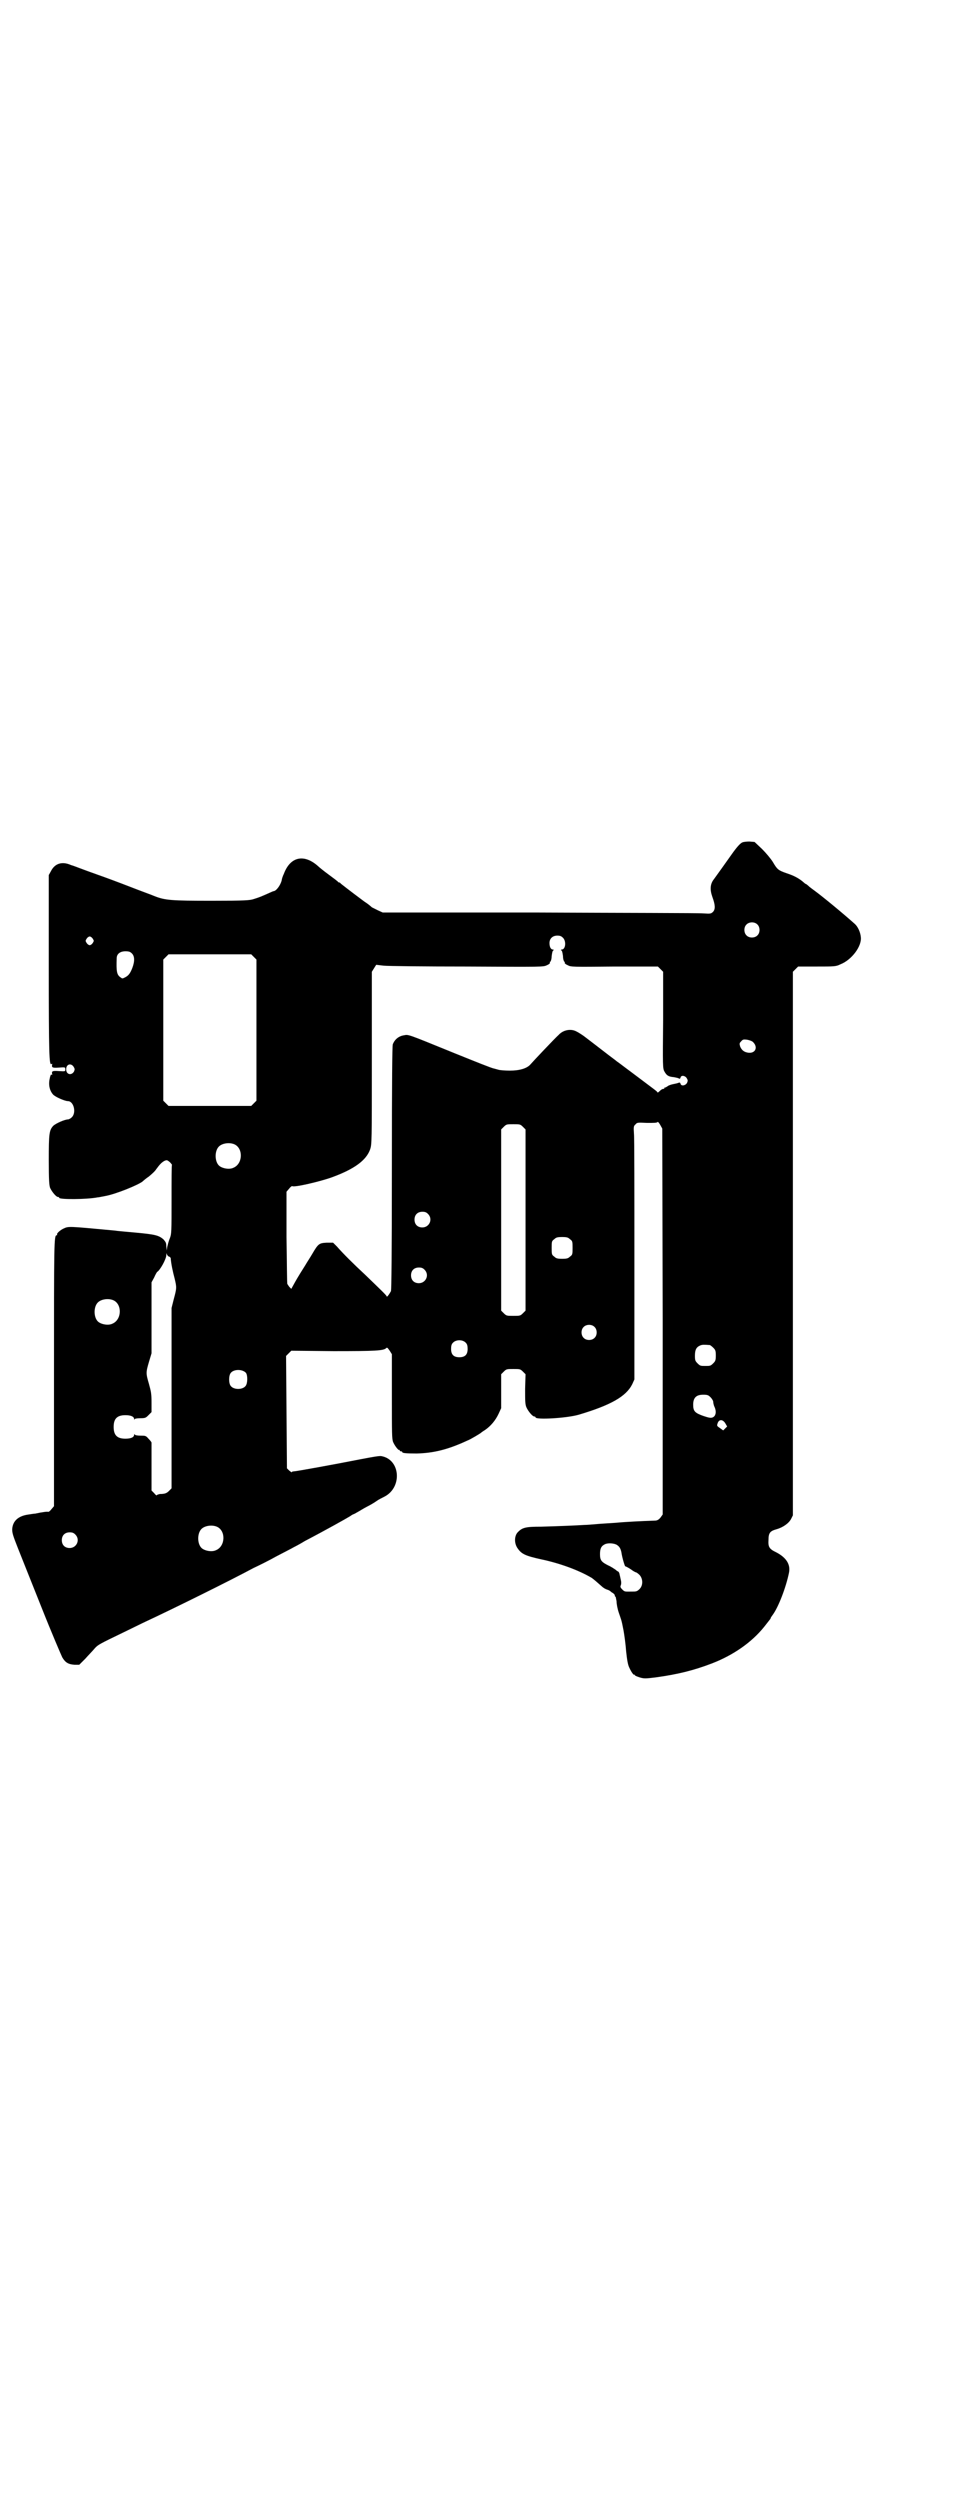 <?xml version="1.0" standalone="no"?>
<!DOCTYPE svg PUBLIC "-//W3C//DTD SVG 20010904//EN"
 "http://www.w3.org/TR/2001/REC-SVG-20010904/DTD/svg10.dtd">
<svg version="1.0" xmlns="http://www.w3.org/2000/svg"
 width="1107pt" height="2870pt" viewBox="0 0 1107 2870"
 preserveAspectRatio="xMidYMid meet">
<g transform="translate(0,2870) scale(0.5,-0.5)"
fill="#000000" stroke="none">
<path d="M1705 3806 c-5 -2 -13 -11 -25 -28 -12 -17 -32 -45 -40 -56 -9 -11
-10 -24 -4 -41 7 -19 7 -28 2 -34 -5 -5 -6 -5 -23 -4 -10 1 -180 1 -377 2
l-359 0 -11 5 c-6 3 -12 6 -14 7 -2 2 -9 8 -17 13 -35 26 -54 41 -55 42 0 1
-2 2 -3 2 -1 0 -3 1 -3 2 -1 1 -10 8 -21 16 -11 8 -22 17 -24 19 -32 29 -64
23 -79 -17 -3 -6 -5 -13 -5 -15 -3 -12 -13 -25 -19 -25 -1 0 -7 -3 -14 -6 -14
-6 -15 -7 -31 -12 -9 -3 -19 -4 -96 -4 -94 0 -108 1 -133 11 -7 3 -32 12 -55
21 -23 9 -58 22 -78 29 -20 7 -38 14 -41 15 -3 1 -10 4 -17 6 -20 9 -37 4 -46
-14 l-5 -9 0 -208 c0 -205 1 -229 6 -226 1 1 2 1 2 0 -2 -8 0 -9 15 -8 15 1
15 1 15 -4 0 -5 0 -5 -15 -4 -15 1 -17 0 -15 -8 0 -1 -1 -1 -2 0 -1 1 -3 -4
-4 -10 -3 -14 0 -27 8 -36 6 -6 27 -15 34 -15 13 0 20 -26 9 -37 -3 -3 -7 -5
-9 -5 -7 0 -28 -9 -34 -15 -9 -10 -10 -18 -10 -78 0 -47 1 -58 3 -64 4 -9 14
-21 18 -21 2 0 3 -1 3 -2 0 -4 62 -4 88 1 3 0 11 2 17 3 24 4 78 26 87 34 2 2
8 7 14 11 6 5 14 12 17 17 8 11 13 16 19 19 5 2 6 2 12 -3 3 -3 5 -6 5 -6 -1
-1 -1 -36 -1 -80 0 -74 0 -79 -4 -89 -3 -7 -5 -16 -6 -20 l-1 -8 -1 9 c0 8 -1
10 -6 16 -11 10 -20 12 -63 16 -22 2 -45 4 -51 5 -108 10 -104 10 -117 4 -8
-4 -15 -11 -14 -13 1 -1 0 -2 -1 -2 -6 0 -6 -17 -6 -319 l0 -303 -6 -7 c-3 -4
-6 -6 -7 -6 -1 1 -12 0 -30 -4 -2 0 -9 -1 -15 -2 -24 -3 -37 -15 -38 -34 0 -9
2 -15 13 -43 7 -18 32 -80 55 -138 23 -58 45 -109 47 -113 7 -12 14 -16 28
-17 l11 0 14 14 c7 8 17 18 21 23 8 9 10 10 68 38 10 5 29 14 43 21 71 33 206
100 254 126 13 6 37 18 53 27 17 9 35 18 40 21 6 3 17 9 25 14 46 24 96 52
104 57 4 3 8 5 9 5 0 0 4 2 9 5 4 2 13 8 21 12 8 4 18 10 22 13 4 3 12 7 18
10 41 21 37 85 -7 93 -4 1 -21 -2 -47 -7 -61 -12 -149 -28 -154 -28 -3 0 -5
-1 -5 -2 0 -1 -2 1 -6 4 l-5 5 -1 129 -1 129 6 6 6 6 97 -1 c97 0 115 1 121 7
2 2 3 1 8 -6 l5 -8 0 -97 c0 -85 0 -98 3 -105 4 -9 12 -19 14 -18 0 1 1 1 1
-1 0 -1 1 -2 3 -2 2 0 3 -1 3 -2 0 -2 8 -3 33 -3 39 1 72 9 117 30 6 2 29 16
30 17 1 1 5 4 10 7 13 9 24 22 31 37 l6 13 0 39 0 39 6 6 c6 6 7 6 22 6 15 0
16 0 22 -6 l6 -6 -1 -34 c0 -27 0 -35 3 -42 4 -9 14 -21 18 -21 2 0 3 -1 3 -2
0 -6 71 -2 99 6 74 22 109 42 123 70 l5 11 0 276 c0 152 0 281 -1 288 -1 16
-1 18 4 22 3 4 5 4 26 3 16 0 23 0 24 2 1 1 3 -1 6 -6 l5 -9 1 -443 0 -443 -5
-7 c-4 -5 -8 -7 -12 -7 -29 -1 -70 -3 -90 -5 -13 -1 -33 -2 -44 -3 -11 -1 -24
-2 -29 -2 -14 -1 -61 -3 -99 -4 -37 0 -44 -2 -55 -14 -7 -9 -7 -25 1 -36 9
-13 18 -17 54 -25 43 -9 86 -25 115 -42 5 -3 16 -13 24 -20 3 -3 8 -6 11 -7 3
-1 6 -2 7 -3 1 0 3 -3 7 -5 3 -2 5 -4 5 -6 0 -2 1 -3 2 -3 0 0 1 -5 2 -10 0
-6 2 -17 5 -26 6 -18 6 -15 11 -41 2 -11 5 -33 6 -48 2 -19 4 -31 7 -37 5 -11
10 -18 12 -17 0 1 1 1 1 -1 0 -1 5 -3 11 -5 10 -3 13 -3 37 0 51 7 87 16 129
32 49 19 91 48 120 84 15 19 15 19 15 20 0 1 2 4 5 8 13 18 30 62 37 96 4 19
-6 35 -29 47 -17 8 -19 13 -18 29 0 16 4 20 18 24 15 4 29 14 34 24 l4 8 0
624 0 624 6 6 6 6 43 0 c40 0 44 0 54 5 26 10 50 42 47 63 -1 11 -7 24 -14 30
-28 25 -73 62 -92 76 -3 2 -8 6 -12 9 -3 3 -7 6 -7 6 -1 0 -4 2 -6 4 -10 9
-23 16 -39 21 -20 7 -22 9 -32 26 -5 8 -16 21 -25 30 l-17 16 -12 1 c-7 0 -14
-1 -16 -2z m34 -188 c7 -6 7 -19 1 -25 -6 -7 -19 -7 -25 -1 -7 6 -7 19 -1 25
6 7 19 7 25 1z m-446 -31 c8 -8 6 -27 -3 -27 -2 0 -2 -1 -1 -2 2 0 3 -6 4 -13
0 -7 2 -12 3 -13 1 0 2 -1 1 -2 -1 -1 2 -4 7 -6 7 -4 11 -4 107 -3 l100 0 6
-6 6 -6 0 -111 c-1 -105 -1 -111 3 -118 5 -9 9 -12 22 -13 5 -1 10 -2 11 -3 2
-1 3 -1 4 2 1 6 10 5 14 -1 3 -5 3 -6 1 -11 -4 -7 -14 -8 -15 -2 -1 3 -2 3 -5
2 -2 -1 -7 -2 -12 -3 -5 -1 -11 -3 -13 -5 -3 -2 -5 -3 -6 -3 0 1 -1 1 -1 -1 0
-1 -1 -2 -3 -2 -2 0 -5 -2 -8 -5 -3 -3 -5 -4 -5 -3 0 2 -5 5 -62 48 -15 11
-29 22 -31 23 -2 2 -16 12 -30 23 -14 11 -34 26 -43 33 -9 7 -21 14 -25 15
-12 4 -27 0 -36 -10 -8 -7 -59 -61 -65 -68 -8 -9 -25 -14 -47 -14 -11 0 -23 1
-26 2 -3 1 -8 2 -11 3 -3 0 -43 16 -90 35 -113 46 -105 43 -117 41 -12 -2 -21
-10 -25 -21 -1 -5 -2 -78 -2 -283 0 -203 -1 -278 -2 -283 -3 -6 -10 -16 -10
-12 0 2 -19 20 -50 50 -26 24 -51 49 -64 64 l-9 9 -15 0 c-17 -1 -19 -2 -33
-26 -4 -7 -12 -19 -16 -26 -19 -30 -22 -36 -27 -45 l-5 -9 -4 4 c-2 2 -4 6 -5
7 -1 2 -1 50 -2 108 l0 104 6 7 c3 4 6 6 7 6 3 -4 63 10 91 20 52 19 79 39 88
64 4 12 4 15 4 210 l0 198 5 8 5 8 17 -2 c9 -1 95 -2 192 -2 173 -1 175 -1
183 3 5 2 8 5 7 6 -1 1 0 2 1 2 1 1 3 6 3 13 1 7 2 13 4 13 1 1 1 2 -1 2 -5 0
-8 6 -8 15 0 10 7 17 18 17 6 0 9 -1 13 -5z m-1080 -2 c3 -5 3 -5 0 -10 -2 -3
-5 -5 -7 -5 -2 0 -5 2 -7 5 -3 5 -3 5 0 10 2 3 5 5 7 5 2 0 5 -2 7 -5z m90
-34 c6 -6 7 -17 1 -33 -5 -13 -9 -18 -17 -22 -6 -3 -6 -3 -10 0 -9 6 -10 14
-9 44 0 10 8 16 20 16 8 0 11 -1 15 -5z m280 -8 l6 -6 0 -162 0 -162 -6 -6 -6
-6 -95 0 -95 0 -6 6 -6 6 0 162 0 162 6 6 6 6 95 0 95 0 6 -6z m1146 -195 c12
-11 7 -26 -9 -25 -10 1 -16 5 -20 14 -2 7 -2 8 2 12 4 5 6 5 14 4 5 -1 11 -3
13 -5z m-1560 -57 c3 -5 3 -6 1 -11 -6 -10 -18 -7 -18 5 0 12 11 15 17 6z
m1032 -138 l6 -6 0 -208 0 -208 -6 -6 c-6 -6 -7 -6 -22 -6 -15 0 -16 0 -22 6
l-6 6 0 208 0 208 6 6 c6 6 7 6 22 6 15 0 16 0 22 -6z m-663 -40 c21 -9 20
-45 -2 -54 -10 -5 -28 -1 -34 6 -9 10 -9 32 0 42 7 8 24 11 36 6z m445 -160
c12 -12 3 -31 -13 -31 -11 0 -18 7 -18 18 0 11 7 18 18 18 6 0 9 -1 13 -5z
m326 -58 c6 -4 6 -6 6 -20 0 -14 0 -16 -6 -20 -4 -4 -7 -5 -18 -5 -11 0 -14 1
-18 5 -6 4 -6 6 -6 20 0 14 0 16 6 20 4 4 7 5 18 5 11 0 14 -1 18 -5z m-921
-40 c2 0 3 -2 4 -3 1 -14 5 -32 9 -47 5 -21 5 -22 -2 -48 l-5 -20 0 -207 0
-207 -6 -6 c-5 -5 -9 -7 -21 -7 -4 -1 -7 -2 -7 -3 0 -1 -3 1 -6 5 l-6 6 0 55
c0 30 0 55 0 55 0 1 -3 5 -7 9 -6 7 -7 7 -19 7 -7 0 -12 1 -13 3 0 1 -1 1 -1
-1 0 -6 -8 -9 -20 -9 -19 0 -27 8 -27 27 0 19 8 27 27 27 12 0 20 -3 20 -9 0
-2 1 -2 1 0 1 1 6 2 13 2 12 0 13 1 19 7 l7 7 0 22 c0 20 -1 25 -6 43 -7 24
-7 26 0 50 l6 20 0 81 0 82 6 11 c3 7 6 12 7 13 6 3 21 29 21 39 0 4 1 5 1 2
1 -3 3 -5 5 -6z m587 -30 c12 -12 3 -31 -13 -31 -11 0 -18 7 -18 18 0 11 7 18
18 18 6 0 9 -1 13 -5z m-715 -70 c21 -9 20 -45 -2 -54 -10 -5 -28 -1 -34 6 -9
10 -9 32 0 42 7 8 24 11 36 6z m1105 -61 c7 -6 7 -19 1 -25 -6 -7 -19 -7 -25
-1 -7 6 -7 19 -1 25 6 7 19 7 25 1z m-295 -37 c3 -3 4 -7 4 -14 0 -13 -6 -19
-19 -19 -13 0 -19 6 -19 19 0 7 1 11 4 14 7 8 23 8 30 0z m560 -5 c1 0 5 -3 8
-6 5 -5 6 -7 6 -18 0 -11 -1 -13 -6 -18 -6 -6 -7 -6 -18 -6 -11 0 -12 0 -18 6
-5 5 -6 7 -6 17 0 14 3 20 12 24 5 2 8 2 22 1z m-1065 -64 c4 -6 4 -24 -1 -30
-7 -9 -27 -9 -34 0 -5 6 -5 24 0 30 7 9 27 9 35 0z m1067 -56 c3 -3 6 -8 6
-10 0 -2 1 -8 3 -12 5 -11 3 -21 -4 -24 -4 -2 -9 -1 -21 3 -20 7 -24 11 -24
26 0 16 7 23 23 23 10 0 12 -1 17 -6z m34 -60 l4 -7 -5 -5 -4 -4 -7 5 c-7 5
-8 5 -6 11 3 10 12 10 18 0z m-1168 -237 c21 -9 20 -45 -2 -54 -10 -5 -28 -1
-34 6 -9 10 -9 32 0 42 7 8 24 11 36 6z m-325 -18 c12 -12 3 -31 -13 -31 -11
0 -18 7 -18 18 0 11 7 18 18 18 6 0 9 -1 13 -5z m1244 -24 c6 -4 8 -8 10 -16
2 -14 8 -33 9 -33 1 0 7 -3 13 -7 5 -4 11 -7 12 -7 1 0 5 -3 8 -6 8 -9 8 -24
0 -32 -6 -6 -8 -6 -18 -6 -16 0 -16 -1 -22 5 -4 4 -5 6 -3 10 1 3 1 7 0 11 -1
4 -2 10 -3 13 0 3 -2 6 -3 7 -1 0 -4 2 -6 4 -3 2 -10 7 -17 10 -16 8 -19 12
-19 26 0 13 3 19 12 23 7 3 21 2 27 -2z"/>
</g>
</svg>
